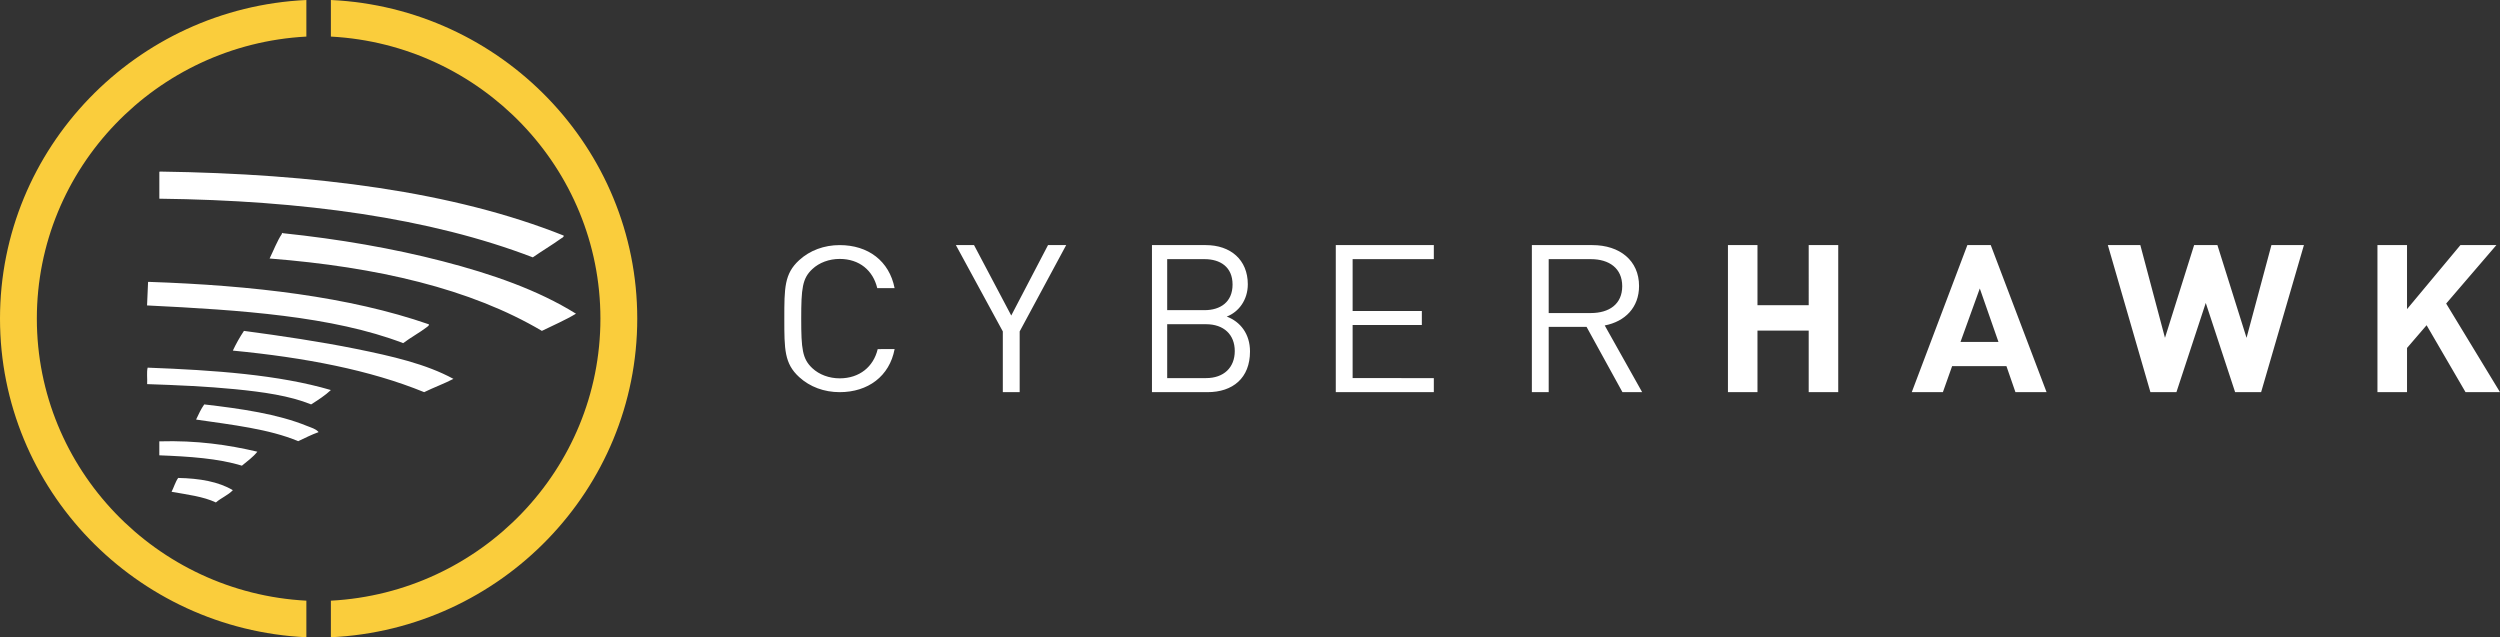 <svg xmlns="http://www.w3.org/2000/svg" width="204" height="52" viewBox="0 0 204 52"><rect x="0" y="0" width="204" height="52" fill="#333333" stroke="none"/><g fill="none" fill-rule="evenodd"><path fill="#FFF" d="M13.04 14c12.686.176 23.975 1.637 32.957 5.223.03.126-.157.197-.236.254-.685.494-1.567 1.02-2.284 1.523-8.396-3.22-18.738-4.645-30.475-4.787V14.11c-.004-.05-.007-.102.039-.109M47 25.597c-.864.525-1.847.942-2.782 1.403-5.82-3.442-13.436-5.214-22.218-5.906.318-.65.628-1.454.994-1.993.022-.033 0-.155.08-.073 4.598.48 9.004 1.244 13.036 2.288 4.042 1.046 7.776 2.346 10.89 4.281M12.118 23c8.513.287 16.375 1.21 22.873 3.462.046.096-.101.187-.159.23-.56.433-1.342.858-1.932 1.308-5.76-2.202-13.265-2.703-20.9-3.077.018-.61.06-1.198.078-1.807-.003-.055-.006-.11.04-.116m7.789 4c3.082.412 6.22.877 9.144 1.468 2.918.591 5.723 1.232 7.949 2.448-.758.394-1.614.704-2.388 1.084C30.2 30.195 24.869 29.174 19 28.609c.266-.566.57-1.103.907-1.609M27 31.827c-.471.447-1.043.81-1.612 1.173-1.753-.712-3.916-1.014-6.207-1.242-2.283-.226-4.747-.332-7.174-.414.027-.437-.054-.965.04-1.344 5.458.204 10.713.581 14.953 1.827m-1 3.432c-.593.212-1.12.486-1.667.741-2.356-.991-5.389-1.335-8.333-1.764.206-.428.4-.867.667-1.236 3.015.35 6.004.781 8.407 1.766.328.133.695.225.926.493m-5 1.599c-.35.446-.825.776-1.261 1.142-1.913-.593-4.292-.752-6.739-.846v-1.14c3.063-.09 5.63.287 8 .844M19 40c-.392.411-.957.628-1.384 1-1.03-.488-2.353-.644-3.616-.87.189-.367.31-.81.539-1.13 1.75.035 3.297.303 4.461 1"/><path fill="#FACD3C" d="M25 49.015C12.762 48.365 3.006 38.291 3.006 26 3.006 13.708 12.762 3.636 25 2.985V0C11.103.653 0 12.065 0 26s11.103 25.347 25 26v-2.985M27 0v2.985C39.238 3.633 48.994 13.707 48.994 26c0 12.293-9.756 22.367-21.994 23.015V52c13.896-.652 25-12.064 25-26S40.896.652 27 0"/><path fill="#FFF" d="M68.518 32c-1.27 0-2.431-.431-3.302-1.227C64 29.663 64 28.503 64 26c0-2.503 0-3.663 1.216-4.773.87-.795 2.032-1.227 3.302-1.227 2.323 0 4.047 1.293 4.482 3.514h-1.415c-.345-1.442-1.452-2.386-3.067-2.386-.852 0-1.669.298-2.232.829-.816.761-.907 1.574-.907 4.043 0 2.47.091 3.282.907 4.044.563.53 1.38.828 2.232.828 1.615 0 2.759-.943 3.103-2.386H73C72.582 30.707 70.823 32 68.518 32m14.687-4.955V32H81.83v-4.955L78 20h1.481l3.037 5.747 3-5.747H87l-3.795 7.045m15.212-.59h-3.174v4.398h3.174c1.44 0 2.34-.858 2.34-2.207 0-1.348-.9-2.19-2.34-2.19zm-.13-5.31h-3.044v4.164h3.044c1.292 0 2.29-.657 2.29-2.09 0-1.433-.998-2.073-2.29-2.073zM98.532 32H94V20h4.385c2.028 0 3.436 1.197 3.436 3.202 0 1.264-.737 2.258-1.719 2.63 1.113.42 1.898 1.415 1.898 2.848 0 2.173-1.406 3.32-3.468 3.32zM109 32V20h8v1.146h-6.626v4.23h5.648v1.146h-5.648v4.331H117V32h-8m20.807-10.854h-3.434v4.399h3.434c1.5 0 2.566-.725 2.566-2.192 0-1.465-1.066-2.207-2.566-2.207zM132.392 32l-2.928-5.327h-3.09V32H125V20h4.933c2.242 0 3.814 1.264 3.814 3.337 0 1.753-1.139 2.9-2.801 3.22L134 32h-1.608zm15.198 0v-5.022h-4.18V32H141V20h2.41v4.904h4.18V20H150v12h-2.41m13.962-8.46l-1.576 4.364h3.1l-1.524-4.365zM164.46 32l-.735-2.124h-4.432L158.54 32H156l4.537-12h1.908L167 32h-2.54zm20.047 0h-2.121l-2.396-7.281L177.596 32h-2.122L172 20h2.651l2.011 7.567L179.04 20h1.901l2.377 7.567 2.03-7.567H188l-3.493 12m16.681 0l-3.178-5.461-1.597 1.855V32H194V20h2.413v5.225L200.77 20h2.934l-4.097 4.77L204 32h-2.812"/></g></svg>